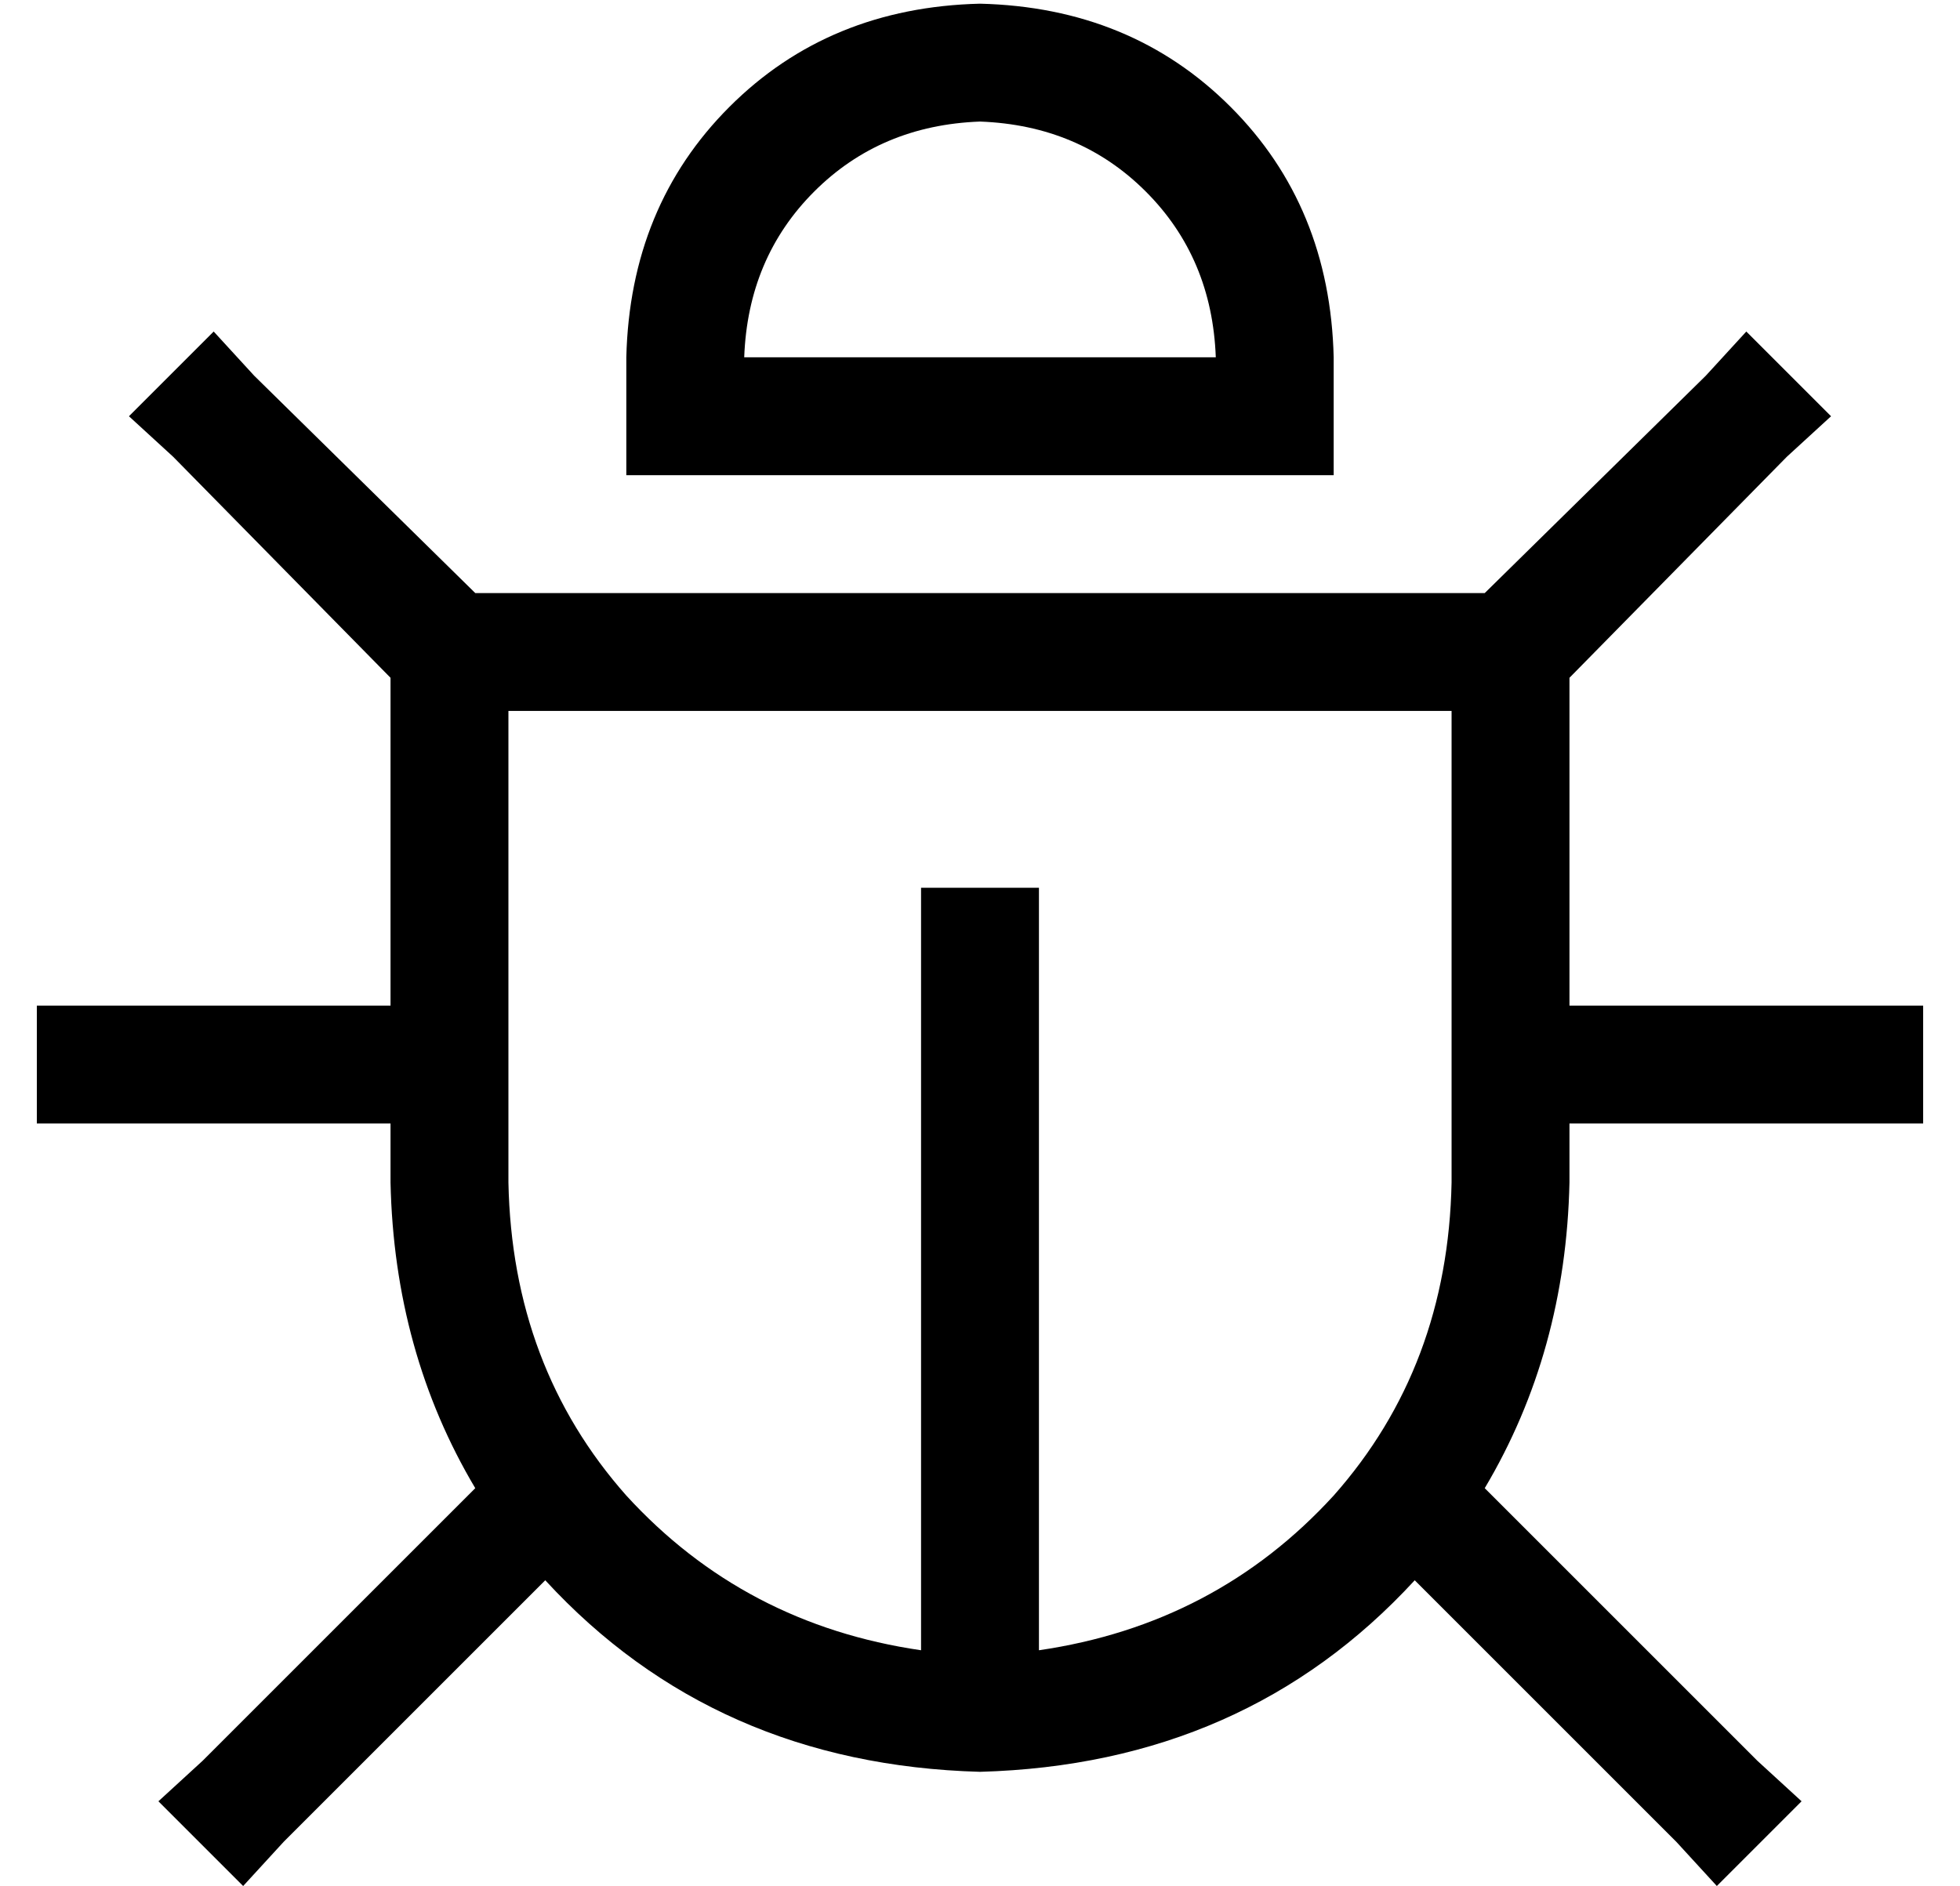 <?xml version="1.0" standalone="no"?>
<!DOCTYPE svg PUBLIC "-//W3C//DTD SVG 1.1//EN" "http://www.w3.org/Graphics/SVG/1.1/DTD/svg11.dtd" >
<svg xmlns="http://www.w3.org/2000/svg" xmlns:xlink="http://www.w3.org/1999/xlink" version="1.1" viewBox="-10 -40 532 512">
   <path fill="currentColor"
d="M256 -7q-27 1 -45 19v0v0q-18 18 -19 45h128v0q-1 -27 -19 -45t-45 -19v0zM160 57q1 -41 28 -68v0v0q27 -27 68 -28q41 1 68 28t28 68v32v0h-32h-160v-32v0zM48 50l11 12l-11 -12l11 12l60 59v0h9h265l60 -59v0l11 -12v0l23 23v0l-12 11v0l-59 60v0v9v0v80v0h80h16v32v0
h-16h-80v16v0q-1 46 -23 83l74 74v0l12 11v0l-23 23v0l-11 -12v0l-71 -71v0q-46 50 -118 52q-72 -2 -118 -52l-71 71v0l-11 12v0l-23 -23v0l12 -11v0l74 -74v0q-22 -37 -23 -83v-16v0h-80h-16v-32v0h16h80v-80v0v-9v0l-59 -60v0l-12 -11v0l23 -23v0zM128 265v16v-16v16
q1 50 32 85q32 35 80 42v-191v0v-16v0h32v0v16v0v191v0q48 -7 80 -42q31 -35 32 -85v-16v0v-32v0v-80v0h-256v0v80v0v32v0z" />
</svg>
